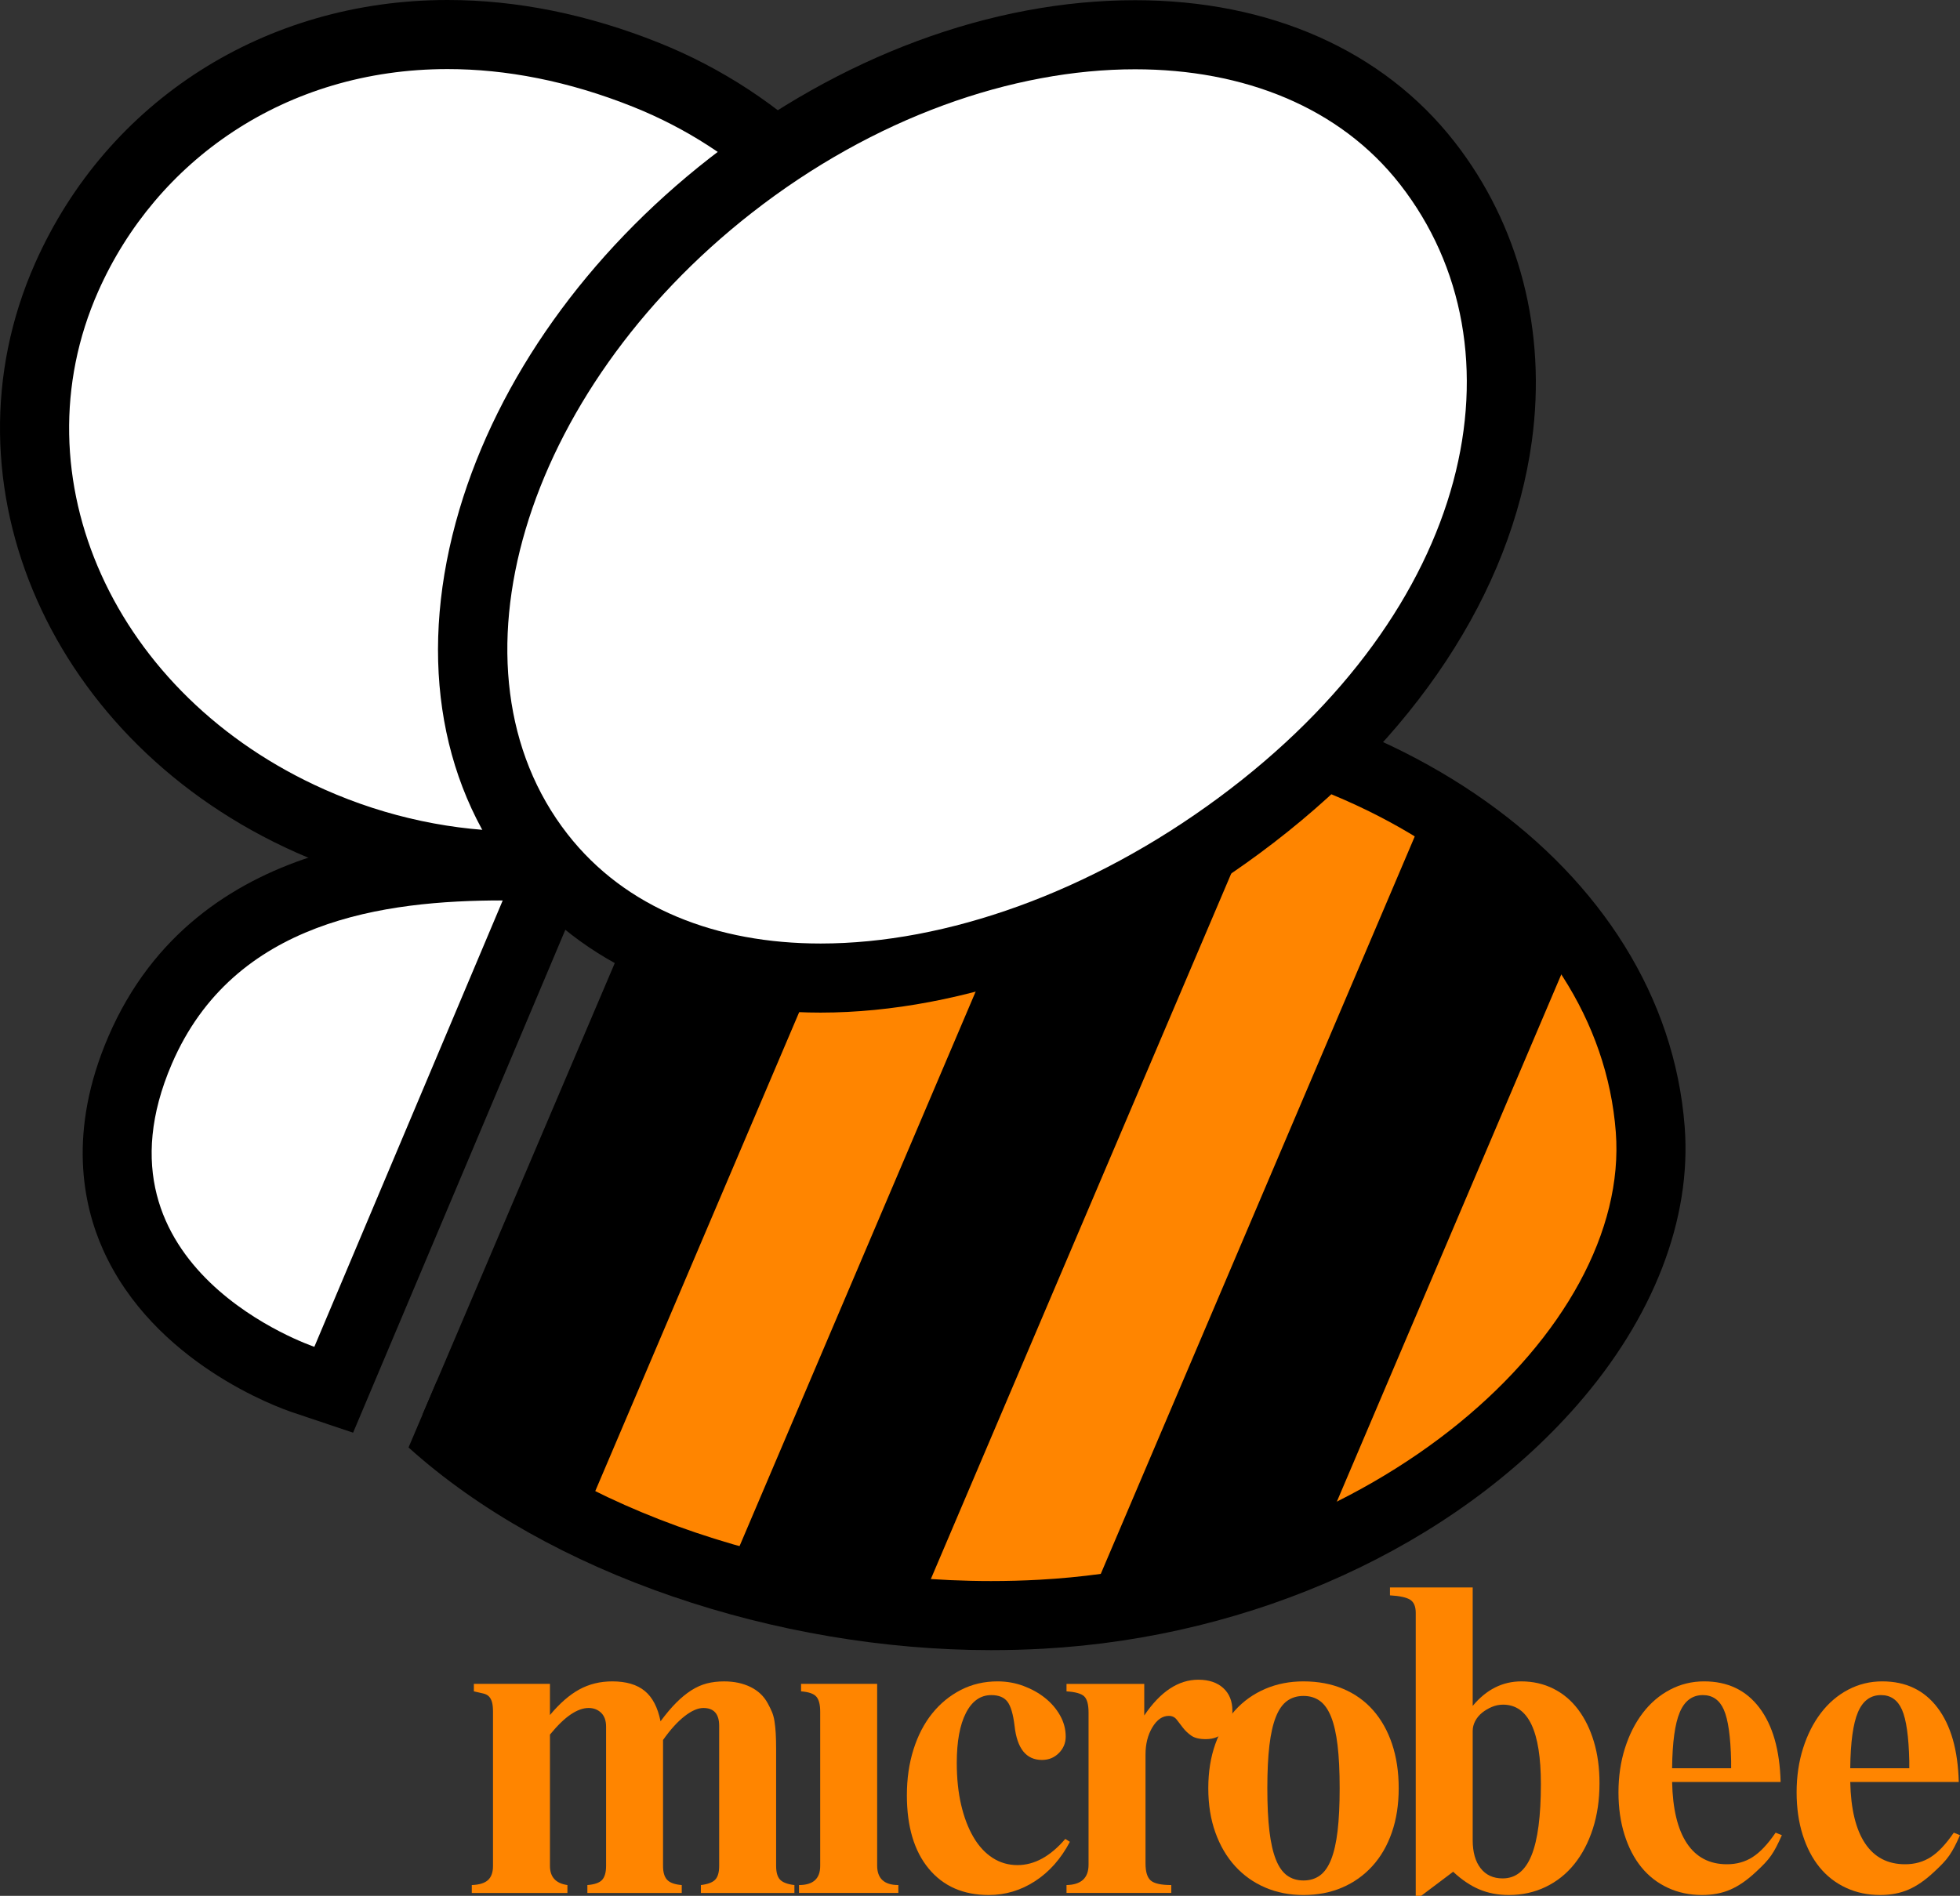 <?xml version="1.0" encoding="utf-8"?>
<!-- Generator: Adobe Illustrator 26.5.0, SVG Export Plug-In . SVG Version: 6.00 Build 0)  -->
<svg version="1.1" id="Layer_1" xmlns="http://www.w3.org/2000/svg" xmlns:xlink="http://www.w3.org/1999/xlink" x="0px" y="0px"
	 viewBox="0 0 2231.47 2159" style="enable-background:new 0 0 2231.47 2159;" xml:space="preserve">
<rect x="0" y="0" width="2231.47" height="2159" fill="#333333" stroke="none"/>
<style type="text/css">
	.st0{fill:#FFFFFF;}
	.st1{fill:#FF8500;}
</style>
<g>
	<g>
		<path class="st1" d="M797.95,2155.69v-8.99c7.89-0.95,13.33-3,16.33-6.15s4.5-8.36,4.5-15.62v-159.51c0-13.56-6-20.36-17.99-20.36
			c-6.32,0-13.49,3.16-21.54,9.47c-8.05,6.32-16.17,15.31-24.38,26.98v143.42c0,7.26,1.57,12.54,4.73,15.86
			c3.15,3.31,8.67,5.29,16.57,5.91v8.99H668.73v-8.99c8.2-0.63,13.8-2.6,16.8-5.91c3-3.32,4.5-8.6,4.5-15.86v-158.57
			c0-6.94-1.89-12.23-5.68-15.86c-3.78-3.62-8.52-5.44-14.2-5.44c-6.32,0-13.09,2.45-20.35,7.34c-7.26,4.9-15.15,12.54-23.67,22.96
			v149.57c0,12.62,6.63,19.88,19.88,21.77v8.99H537.14v-8.99c8.52-0.31,14.67-2.2,18.46-5.68c3.79-3.47,5.68-8.83,5.68-16.09
			v-175.61c0-4.73-0.4-8.44-1.19-11.13c-0.79-2.68-1.98-4.8-3.55-6.39c-1.58-1.57-3.79-2.68-6.63-3.31
			c-2.83-0.63-6.32-1.42-10.41-2.37v-8.52h86.62v35.5c11.04-13.26,22.16-22.96,33.37-29.11c11.19-6.15,23.74-9.23,37.63-9.23
			c15.78,0,28.08,3.63,36.92,10.89c8.83,7.26,14.83,18.78,17.99,34.56c6.31-8.52,12.31-15.62,17.99-21.3
			c5.68-5.68,11.36-10.33,17.05-13.96c5.68-3.62,11.51-6.23,17.51-7.81c5.99-1.57,12.62-2.36,19.88-2.36
			c11.36,0,21.37,2.13,30.06,6.39c8.67,4.26,15.22,10.49,19.64,18.7c1.89,3.48,3.47,6.71,4.73,9.7c1.25,3,2.2,6.47,2.84,10.42
			c0.63,3.95,1.1,8.45,1.42,13.49c0.31,5.05,0.47,11.36,0.47,18.93v132.53c0,7.26,1.5,12.47,4.5,15.62
			c2.99,3.15,8.43,5.21,16.32,6.15v8.99H797.95z"/>
		<path class="st1" d="M909.66,2155.69v-8.99c16.09,0,24.14-7.26,24.14-21.77v-175.61c0-8.2-1.51-13.97-4.5-17.28
			c-3-3.31-8.76-5.28-17.28-5.92v-8.52h86.62v206.85c0,14.83,8.05,22.24,24.14,22.24v8.99H909.66z"/>
		<path class="st1" d="M1178.51,2142.2c-16.26,10.57-33.84,15.85-52.77,15.85c-29.04,0-51.83-10.01-68.4-30.05
			c-16.56-20.04-24.85-47.88-24.85-83.55c0-18.93,2.52-36.36,7.58-52.3c5.04-15.93,12.14-29.58,21.3-40.94
			c9.15-11.36,20.04-20.28,32.66-26.75c12.62-6.46,26.5-9.7,41.65-9.7c10.41,0,20.27,1.74,29.58,5.21
			c9.3,3.48,17.51,8.05,24.61,13.73c7.11,5.68,12.78,12.3,17.05,19.88c4.26,7.58,6.39,15.62,6.39,24.14c0,7.26-2.61,13.49-7.81,18.7
			c-5.21,5.21-11.6,7.81-19.17,7.81c-17.99,0-28.4-12.94-31.24-38.81c-1.58-13.25-4.26-22.4-8.05-27.46
			c-3.79-5.04-9.94-7.57-18.46-7.57c-12.3,0-21.93,6.79-28.87,20.35c-6.94,13.57-10.41,32.5-10.41,56.8
			c0,17.68,1.66,33.61,4.97,47.81c3.32,14.2,7.97,26.43,13.97,36.69c5.99,10.25,13.25,18.15,21.77,23.66
			c8.52,5.53,17.99,8.28,28.4,8.28c19.25,0,37.4-9.94,54.44-29.82l5.21,3.32C1207.93,2116.72,1194.76,2131.63,1178.51,2142.2z"/>
		<path class="st1" d="M1403.1,1948.37c0,9.46-2.77,17.2-8.28,23.19c-5.53,6-12.86,8.99-22.01,8.99c-7.27,0-12.78-1.34-16.57-4.02
			c-3.79-2.68-6.94-5.68-9.47-8.99c-2.53-3.32-4.89-6.39-7.1-9.23s-5.21-4.26-8.99-4.26c-7.26,0-13.49,4.34-18.7,13.01
			c-5.21,8.69-7.81,19.01-7.81,31.01v124.01c0,9.47,1.96,15.94,5.91,19.41c3.94,3.47,11.75,5.21,23.43,5.21v8.99h-119.28v-8.99
			c16.73-0.31,25.09-8.05,25.09-23.19v-173.24c0-9.15-1.66-15.3-4.97-18.46c-3.31-3.15-10.02-5.04-20.12-5.68v-8.52h88.51v35.97
			c18.3-27.14,38.81-40.71,61.53-40.71c11.99,0,21.45,3.16,28.4,9.47C1399.62,1928.65,1403.1,1937.32,1403.1,1948.37z"/>
		<path class="st1" d="M1592.43,2036.41c0,18.63-2.6,35.43-7.81,50.41c-5.21,14.99-12.62,27.78-22.24,38.34
			c-9.63,10.57-21.07,18.7-34.32,24.38s-27.93,8.52-44.02,8.52c-15.79,0-30.29-2.83-43.55-8.52c-13.25-5.68-24.69-13.8-34.32-24.38
			c-9.63-10.57-17.12-23.35-22.48-38.34c-5.37-14.98-8.05-31.78-8.05-50.41c0-18.61,2.68-35.41,8.05-50.41
			c5.36-14.98,12.86-27.76,22.48-38.34s21.07-18.7,34.32-24.38c13.26-5.68,27.76-8.52,43.55-8.52c16.72,0,31.79,2.84,45.2,8.52
			c13.41,5.68,24.77,13.8,34.08,24.38c9.31,10.57,16.49,23.35,21.54,38.34C1589.89,2000.99,1592.43,2017.79,1592.43,2036.41z
			 M1525.21,2036.41c0-19.24-0.79-35.5-2.36-48.75c-1.58-13.25-4.03-24.06-7.34-32.42c-3.31-8.35-7.58-14.44-12.78-18.22
			c-5.21-3.78-11.44-5.68-18.69-5.68c-7.26,0-13.49,1.89-18.7,5.68c-5.21,3.79-9.47,9.87-12.78,18.22
			c-3.32,8.37-5.76,19.17-7.34,32.42c-1.58,13.26-2.36,29.51-2.36,48.75c0,19.25,0.78,35.5,2.36,48.75
			c1.57,13.25,4.02,24.07,7.34,32.42c3.31,8.37,7.57,14.44,12.78,18.22c5.21,3.79,11.43,5.68,18.7,5.68
			c7.26,0,13.49-1.89,18.69-5.68c5.21-3.79,9.47-9.86,12.78-18.22c3.31-8.35,5.76-19.17,7.34-32.42
			C1524.42,2071.91,1525.21,2055.66,1525.21,2036.41z"/>
		<path class="st1" d="M1821.04,2030.73c0,18.93-2.53,36.2-7.57,51.83c-5.05,15.62-12.07,29.04-21.07,40.23
			c-8.99,11.21-19.88,19.88-32.66,26.04c-12.78,6.15-26.74,9.23-41.89,9.23c-12.31,0-23.51-2.13-33.61-6.39
			c-10.1-4.26-20.04-10.96-29.82-20.11l-36.45,27.45h-6.15v-322.34c0-7.26-2.13-12.23-6.39-14.91c-4.26-2.68-11.92-4.33-22.95-4.97
			v-8.99h94.19v134.9c15.46-18.61,33.92-27.93,55.38-27.93c13.25,0,25.4,2.77,36.45,8.28c11.04,5.53,20.43,13.41,28.16,23.67
			c7.73,10.25,13.73,22.48,17.99,36.68C1818.92,1997.59,1821.04,2013.38,1821.04,2030.73z M1754.3,2031.67
			c0-60.27-14.36-90.4-43.07-90.4c-4.42,0-8.69,0.87-12.78,2.6c-4.1,1.74-7.81,3.95-11.13,6.62c-3.31,2.69-5.91,5.84-7.81,9.47
			c-1.89,3.63-2.84,7.34-2.84,11.13v124.49c0,13.57,3,24.22,8.99,31.95c6,7.74,14.36,11.6,25.09,11.6
			c14.83,0,25.79-8.75,32.89-26.27C1750.75,2095.34,1754.3,2068.28,1754.3,2031.67z"/>
		<path class="st1" d="M2022.5,2102.91c-1.89,3.64-3.87,6.95-5.91,9.94c-2.06,3-4.5,6-7.34,9c-2.84,3-6.32,6.38-10.42,10.17
			c-9.78,9.16-19.4,15.79-28.87,19.88c-9.46,4.1-20.19,6.15-32.18,6.15c-14.2,0-27.22-2.76-39.05-8.28
			c-11.83-5.52-21.86-13.33-30.05-23.43c-8.21-10.1-14.6-22.41-19.17-36.93c-4.58-14.51-6.87-30.6-6.87-48.28
			c0-17.99,2.45-34.71,7.34-50.17c4.89-15.46,11.67-28.87,20.36-40.24c8.67-11.36,19.01-20.19,31-26.5
			c11.99-6.31,24.93-9.47,38.81-9.47c26.82,0,47.81,10.02,62.96,30.06c15.15,20.04,23.19,48.2,24.14,84.49h-123.54
			c0.63,30.61,6.23,53.88,16.8,69.82c10.57,15.94,25.8,23.9,45.67,23.9c11.04,0,20.83-2.76,29.35-8.28
			c8.52-5.51,17.2-14.74,26.03-27.69l7.1,2.84C2026.44,2094.94,2024.39,2099.29,2022.5,2102.91z M1970.9,2005.22
			c-0.63-27.61-3.39-46.99-8.28-58.13c-4.89-11.14-12.86-16.71-23.9-16.71c-12,0-20.75,6.52-26.27,19.53
			c-5.53,13.03-8.45,34.28-8.75,63.77h67.21V2005.22z"/>
		<path class="st1" d="M2225.32,2102.91c-1.89,3.64-3.87,6.95-5.91,9.94c-2.06,3-4.5,6-7.34,9c-2.84,3-6.32,6.38-10.42,10.17
			c-9.78,9.16-19.4,15.79-28.87,19.88c-9.46,4.1-20.19,6.15-32.18,6.15c-14.2,0-27.22-2.76-39.05-8.28
			c-11.83-5.52-21.86-13.33-30.05-23.43c-8.21-10.1-14.6-22.41-19.17-36.93c-4.58-14.51-6.87-30.6-6.87-48.28
			c0-17.99,2.45-34.71,7.34-50.17c4.89-15.46,11.67-28.87,20.36-40.24c8.67-11.36,19.01-20.19,31-26.5
			c11.99-6.31,24.93-9.47,38.81-9.47c26.82,0,47.81,10.02,62.96,30.06c15.15,20.04,23.19,48.2,24.14,84.49h-123.54
			c0.63,30.61,6.23,53.88,16.8,69.82c10.57,15.94,25.8,23.9,45.67,23.9c11.04,0,20.83-2.76,29.35-8.28
			c8.52-5.51,17.2-14.74,26.03-27.69l7.1,2.84C2229.26,2094.94,2227.21,2099.29,2225.32,2102.91z M2173.72,2005.22
			c-0.63-27.61-3.39-46.99-8.28-58.13c-4.89-11.14-12.86-16.71-23.9-16.71c-12,0-20.75,6.52-26.27,19.53
			c-5.53,13.03-8.45,34.28-8.75,63.77h67.21V2005.22z"/>
	</g>
	<g>
		<path class="st1" d="M1878.81,1286.14c-21.08-275.54-319.3-483.3-693.68-483.3c-18.87,0-37.98,0.53-57.23,1.58
			c-60.16,3.31-120.59,12.05-179.94,24.66l-365.95,859.73c150.55,95.42,353.3,151.04,546.27,151.04c19.11,0,38.27-0.5,57.33-1.56
			c229.61-12.7,446.4-111.25,579.98-263.63C1845.83,1483.1,1886.06,1380.64,1878.81,1286.14z"/>
		<g>
			<path class="st0" d="M345.34,1571.02c-5.71-1.91-140.54-48.32-192.25-164.18c-28.52-63.92-26.31-134.94,6.53-211.06
				c90.41-209.71,333.03-209.71,412.74-209.71h59.3l-251.74,596.57L345.34,1571.02z"/>
			<path d="M572.36,1025.41l-214.48,508.33c0,0-263.1-88.34-162.17-322.37C266.21,1047.86,437.89,1025.41,572.36,1025.41
				 M690.93,946.74H572.36c-86.12,0-348.21,0-448.9,233.47c-46.55,107.93-29.1,191.53-6.27,242.67
				c57.69,129.22,199.65,180.06,215.64,185.44l69.17,23.22l28.35-67.21L644.84,1056L690.93,946.74L690.93,946.74z"/>
		</g>
		<path d="M1235.87,1833.16c92.31-10.22,181.57-33.71,263.24-69.31l296.23-695.96c-42.88-58.55-100.33-109.77-169.4-151.14
			L1235.87,1833.16z"/>
		<path d="M481.06,1610.92c50.27,47.68,111.85,89.27,181.31,123.18l393.03-923.33c-89.02,10.59-177.2,31.83-259.86,61.36
			L481.06,1610.92z"/>
		<path d="M826.82,1796.36c70.27,20.18,143.54,33.73,216.86,39.65l421.72-990.74c-67.15-21.31-139.82-35.29-216.62-40.22
			L826.82,1796.36z"/>
		<path d="M1918.02,1283.14c-22.66-296.23-337.72-519.62-732.83-519.62c-19.64,0-39.47,0.53-59.47,1.63
			c-104.72,5.79-210.43,26.24-309.6,58.64l-41.7,97.99c109.16-43.33,231.89-71.23,355.65-78.07c18.53-1.01,36.92-1.51,55.07-1.51
			c356.01-0.02,635.03,193.17,654.45,446.95c17.24,225.1-274.22,488.77-656.11,509.85c-18.37,1.03-36.78,1.51-55.19,1.51
			c-247.78,0-494.03-90.5-630.73-228.36l-32.43,76.22c159.92,144.26,419.17,230.81,663.16,230.81c19.88,0,39.92-0.55,59.54-1.63
			c239.93-13.25,466.97-116.77,607.32-276.95C1882.44,1500.99,1926.09,1388.25,1918.02,1283.14z"/>
		<g>
			<path class="st0" d="M592,986.07c-81.05,0-163.59-17.69-238.73-51.14C94.71,819.77-27.06,547.73,75.98,315.6
				C151.61,145.2,317.74,39.32,509.51,39.32c73.94,0,150,15.46,226.06,45.9c133.82,53.59,240.89,159.1,293.81,289.48
				c47.54,117.11,46.91,241.76-1.78,350.97C956.1,886.29,789.2,986.07,592,986.07z"/>
			<path d="M509.54,78.67c66.24-0.01,137.37,13.42,211.44,43.07c243.73,97.59,368.61,368.16,270.73,587.92
				C923.33,863.2,763.78,946.74,592.03,946.74c-74.09,0-150.46-15.54-222.77-47.75C129.42,792.17,17.93,543.32,111.92,331.57
				C177.75,183.26,324.61,78.67,509.54,78.67 M509.54,0L509.54,0C301.99,0.01,122.08,114.83,40.02,299.65
				C-71.95,551.92,58.6,846.75,337.26,970.86c80.14,35.69,168.25,54.56,254.77,54.56c212.92,0,393.61-108.73,471.53-283.75
				c53.03-119.07,53.85-254.65,2.26-381.76c-56.9-140.24-171.94-253.68-315.6-311.2C669.48,16.39,588.52,0,509.54,0L509.54,0z"/>
		</g>
		<g>
			<path class="st0" d="M934.31,1113.84c-135.45,0-248.82-49.62-319.16-139.7c-78.51-100.52-97.81-236.4-54.4-382.63
				c41.97-141.48,138.33-276.57,271.33-380.38c139.63-109.04,307.39-171.56,460.27-171.56c140.88,0,258.99,51.9,332.55,146.13
				c67.27,86.19,95.74,196.69,80.14,311.19c-22.09,161.88-126.66,319.33-294.43,443.35
				C1261.34,1050.55,1087.76,1113.84,934.31,1113.84z"/>
			<path d="M1292.33,78.9c123.81,0,233.09,43.27,301.58,131c145.68,186.56,84.94,483.15-206.68,698.69
				c-145.92,107.87-310.18,165.89-452.93,165.89c-118.45,0-222.09-39.95-288.14-124.55c-145.68-186.56-51.59-503.45,210.11-707.81
				C994.92,133.87,1152.85,78.91,1292.33,78.9 M1292.36,0.24L1292.36,0.24c-163.88,0-335.94,63.88-484.5,179.89
				C668.49,288.94,567.35,431.07,523.03,580.31c-47.13,158.75-25.4,307.2,61.12,418.03c77.95,99.84,202.29,154.81,350.15,154.81
				c161.67,0,343.81-66.08,499.7-181.31c176.38-130.36,286.48-297.15,310.03-469.66c17.07-125.08-14.21-246.08-88.11-340.7
				C1574.71,57.5,1445.6,0.24,1292.36,0.24L1292.36,0.24z"/>
		</g>
	</g>
</g>
</svg>
